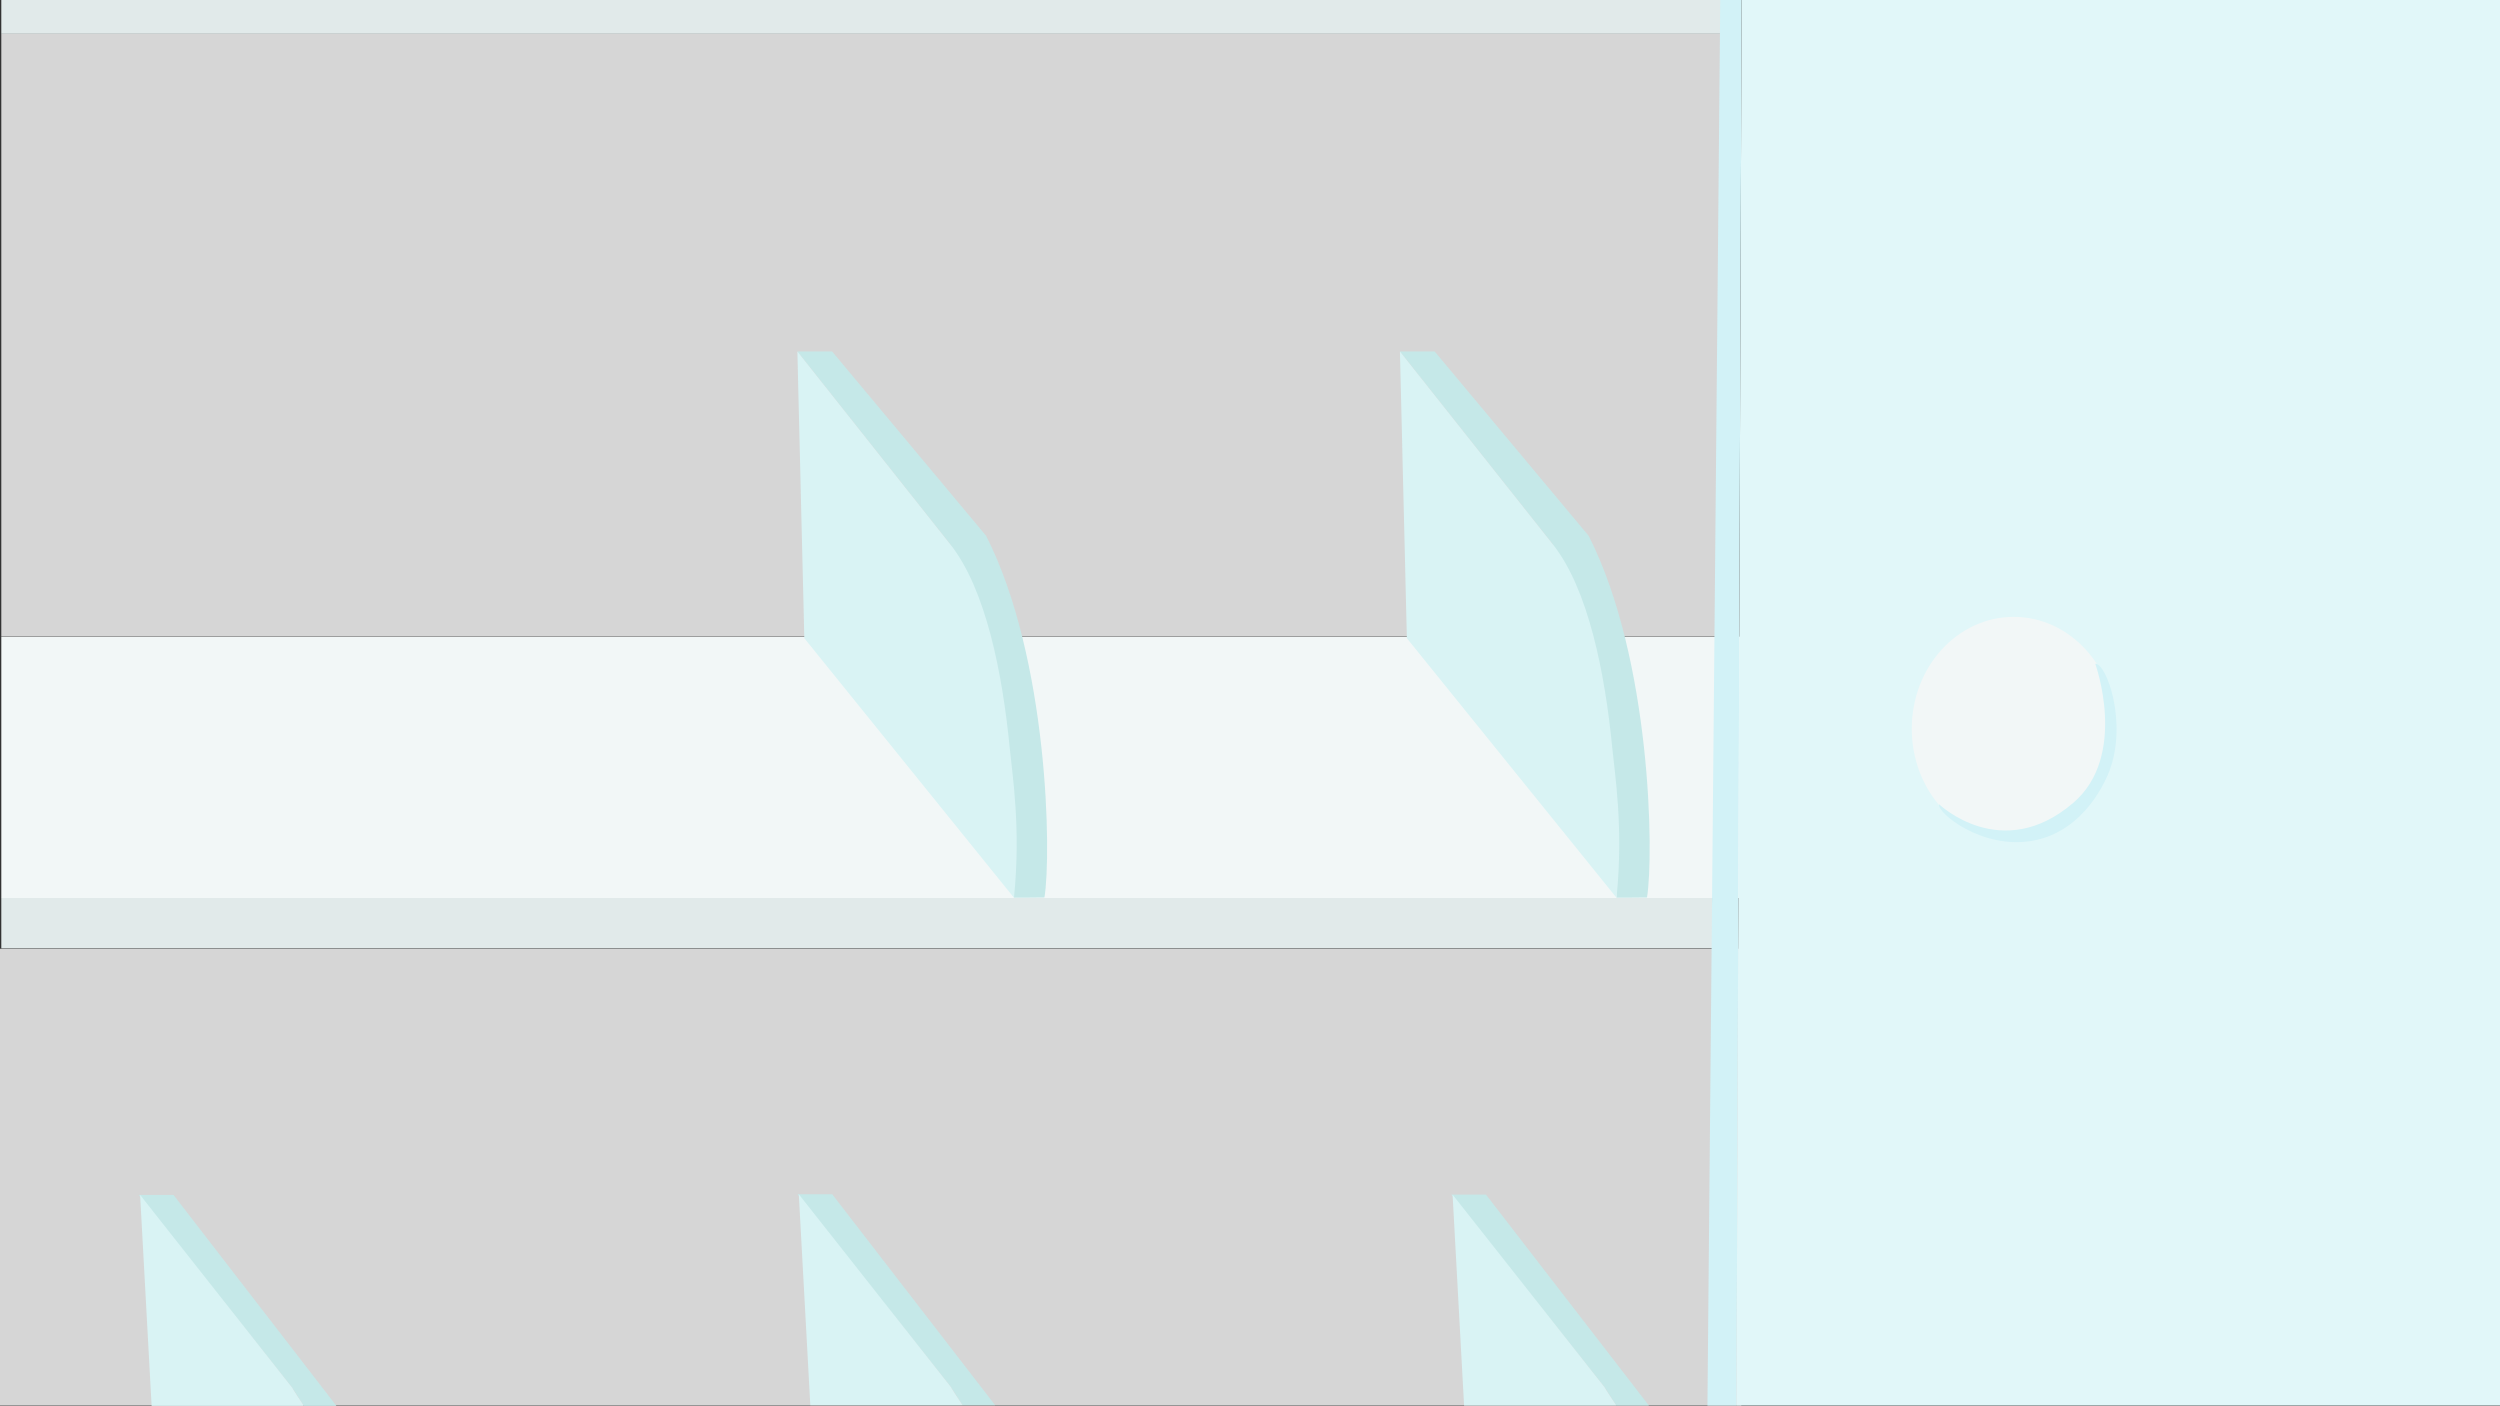 <?xml version="1.0" encoding="UTF-8"?>
<svg id="Layer_2" data-name="Layer 2" xmlns="http://www.w3.org/2000/svg" viewBox="0 0 1921 1080.26">
  <rect x="0" y="0" width="1921" height="1080.26" fill="#333333" stroke="none"/>
  <defs>
    <style>
      .cls-1 {
        fill: #c5e8e8;
      }

      .cls-1, .cls-2, .cls-3, .cls-4, .cls-5, .cls-6, .cls-7 {
        stroke-width: 0px;
      }

      .cls-2 {
        fill: #d2f2f7;
      }

      .cls-3 {
        fill: #e1eaea;
      }

      .cls-4 {
        fill: #d6d6d6;
      }

      .cls-5 {
        fill: #d9f3f4;
      }

      .cls-6 {
        fill: #e1f7f9;
      }

      .cls-7 {
        fill: #f2f7f7;
      }
    </style>
  </defs>
  <g id="Store">
    <rect class="cls-4" x="1" y="26" width="1333" height="463"/>
    <rect class="cls-4" y="729" width="1338" height="351"/>
    <rect class="cls-3" x="1" y="689.98" width="1315" height="38.73"/>
    <polygon class="cls-7" points="1596.62 489.22 1 489.22 1 690 1674 690 1596.62 489.22"/>
    <rect class="cls-3" x="1" width="1333" height="26"/>
    <g>
      <polygon class="cls-2" points="1321.84 0 1312 1080 1334.3 1080 1338.24 0 1321.84 0"/>
      <polygon class="cls-6" points="1334.3 1080 1921 1080 1921 0 1338.24 0 1334.3 1080"/>
      <ellipse class="cls-7" cx="1547.34" cy="560" rx="78.34" ry="86"/>
      <path class="cls-2" d="M1621,592c-2.14,5.7-18.26,46.62-59,54-39.34,7.12-74.07-22.03-72-28,0,0,48,46,103-1,42.5-36.32,17-107,17-107,9,0,24.67,45.56,11,82Z"/>
    </g>
    <g>
      <g>
        <path class="cls-1" d="M802.55,689.64c5.43-32.73,3.2-183.35-44.79-277.88l-118.39-141.72h-26.66l117.32,147.98s51.19,101.93,49.06,271.74c0,.13,23.46-.13,23.46-.13Z"/>
        <path class="cls-5" d="M730.03,418.02c27.53,34.6,40.27,99.32,45.88,157.05,1.97,20.22,8.53,60.67,3.38,113.16-.08.84-.15,1.52-.2,1.98v-.44l-161.05-199.36-5.33-220.37,117.32,147.98Z"/>
      </g>
      <g>
        <path class="cls-1" d="M1265.55,689.64c5.43-32.73,3.2-183.35-44.79-277.88l-118.39-141.72h-26.66l117.32,147.98s51.19,101.93,49.06,271.74c0,.13,23.46-.13,23.46-.13Z"/>
        <path class="cls-5" d="M1193.03,418.02c27.53,34.6,40.27,99.32,45.88,157.05,1.97,20.22,8.53,60.67,3.38,113.16-.08.84-.15,1.52-.2,1.98v-.44l-161.05-199.36-5.33-220.37,117.32,147.98Z"/>
      </g>
    </g>
    <g>
      <g>
        <polygon class="cls-1" points="1233 1066 1115.16 917.93 1141.82 917.93 1267 1080 1242 1080 1233 1066"/>
        <path class="cls-5" d="M1242,1080s-9.08-13.71-9-14l-116.84-148.07,8.84,162.07"/>
      </g>
      <g>
        <polygon class="cls-1" points="730.64 1065.73 612.79 917.66 639.46 917.66 764.64 1079.73 739.64 1079.73 730.64 1065.73"/>
        <path class="cls-5" d="M739.64,1079.73s-9.08-13.71-9-14l-116.84-148.07,8.84,162.07"/>
      </g>
      <g>
        <polygon class="cls-1" points="224.5 1066.26 106.66 918.18 133.32 918.18 258.5 1080.26 233.5 1080.26 224.5 1066.26"/>
        <path class="cls-5" d="M233.5,1080.26s-9.08-13.71-9-14l-116.84-148.07,8.84,162.07"/>
      </g>
    </g>
  </g>
</svg>